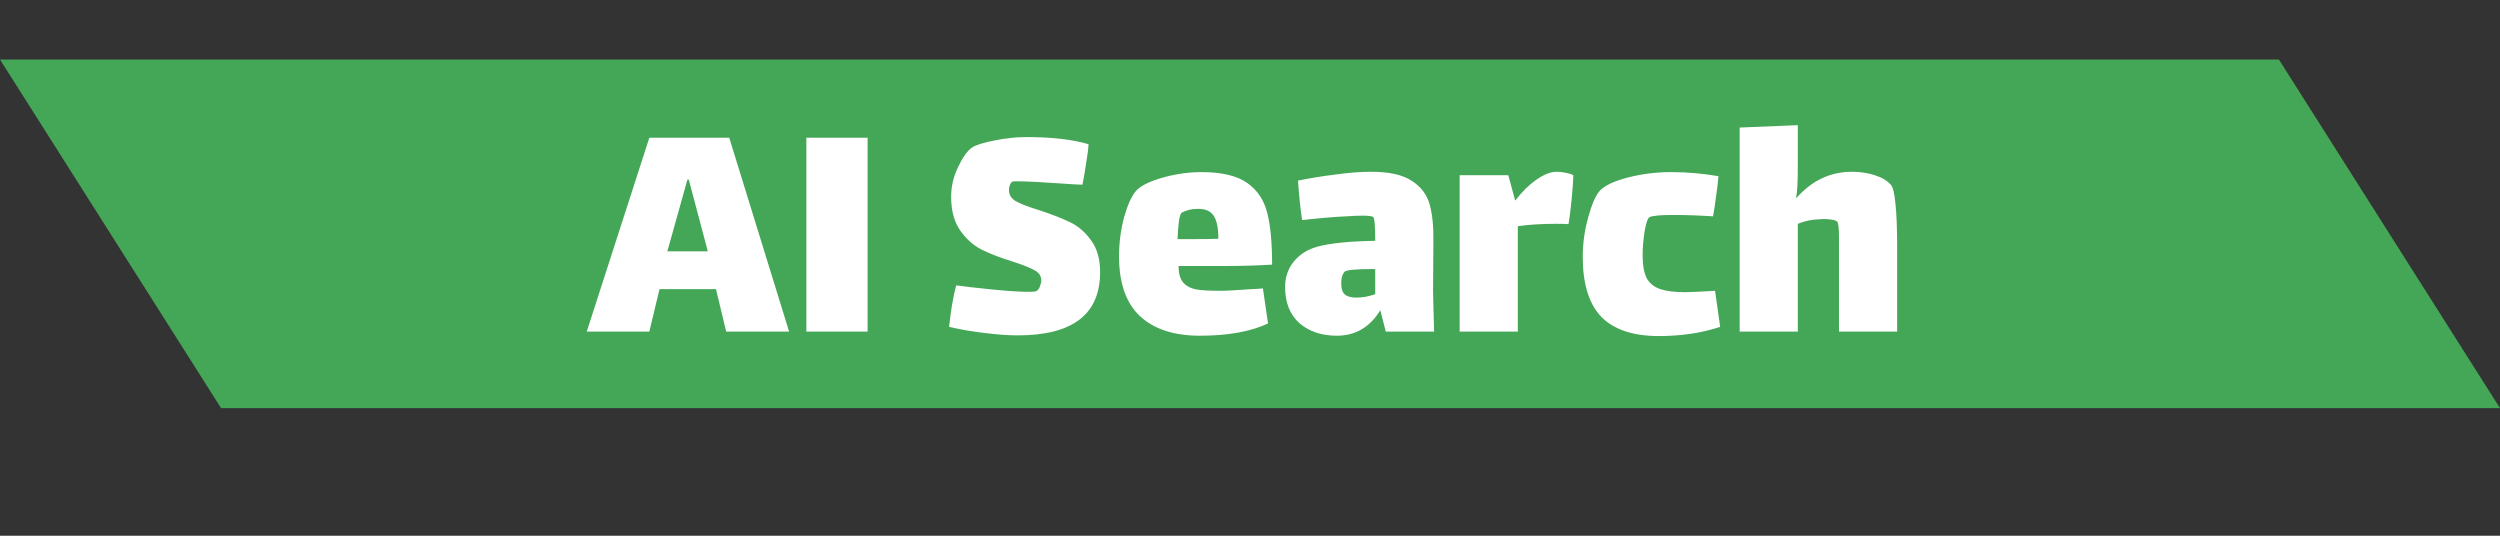 <svg
   viewBox="0 0 294 63"
   fill="none"
   xmlns="http://www.w3.org/2000/svg"
>
   <rect x="0" y="0" width="294" height="63" fill="#333333" stroke="none"/>
   <path d="M268 7H0L26 48H294L268 7Z" fill="#44A757" />
   <path
      d="M84.2 34H77.56L76.36 39H69L76.36 16.2H85.76L92.8 39H85.4L84.2 34ZM80.84 21.12L78.48 29.56H83.24L81 21.12H80.84ZM94.829 16.2H102.029V39H94.829V16.2ZM118.654 22.36C118.654 22.92 118.934 23.36 119.494 23.68C120.08 24 120.987 24.347 122.214 24.72C123.68 25.2 124.88 25.667 125.814 26.12C126.774 26.573 127.6 27.28 128.294 28.24C129.014 29.2 129.374 30.453 129.374 32C129.374 36.96 126.147 39.44 119.694 39.44C118.627 39.44 117.32 39.347 115.774 39.16C114.254 38.973 112.867 38.733 111.614 38.44C111.667 37.88 111.774 37.067 111.934 36C112.12 34.907 112.294 34.093 112.454 33.56C113.387 33.693 114.787 33.853 116.654 34.04C118.547 34.227 119.974 34.32 120.934 34.32C121.494 34.32 121.827 34.28 121.934 34.2C122.094 34.093 122.214 33.92 122.294 33.68C122.4 33.413 122.454 33.187 122.454 33C122.454 32.467 122.2 32.067 121.694 31.8C121.187 31.507 120.32 31.16 119.094 30.76C117.627 30.307 116.414 29.84 115.454 29.36C114.494 28.88 113.654 28.133 112.934 27.12C112.214 26.107 111.854 24.773 111.854 23.12C111.854 21.947 112.12 20.8 112.654 19.68C113.187 18.533 113.734 17.76 114.294 17.36C114.72 17.067 115.6 16.787 116.934 16.52C118.267 16.253 119.52 16.12 120.694 16.12C123.68 16.12 126.12 16.4 128.014 16.96C127.987 17.493 127.894 18.227 127.734 19.16C127.6 20.093 127.454 20.947 127.294 21.72L126.374 21.68C122.907 21.44 120.694 21.32 119.734 21.32C119.334 21.32 119.107 21.333 119.054 21.36C118.947 21.413 118.854 21.533 118.774 21.72C118.694 21.907 118.654 22.12 118.654 22.36ZM143.48 34.2C144.146 34.2 145.386 34.133 147.2 34C147.44 34 147.88 33.973 148.52 33.92L149.12 38.04C147.066 39 144.4 39.48 141.12 39.48C138.053 39.48 135.693 38.707 134.04 37.16C132.413 35.613 131.6 33.28 131.6 30.16C131.6 28.56 131.8 27.013 132.2 25.52C132.626 24.027 133.106 22.987 133.64 22.4C134.2 21.813 135.24 21.307 136.76 20.88C138.28 20.453 139.786 20.24 141.28 20.24C143.68 20.24 145.48 20.667 146.68 21.52C147.88 22.373 148.666 23.56 149.04 25.08C149.413 26.573 149.6 28.587 149.6 31.12C147.786 31.227 146.013 31.28 144.28 31.28H138.6C138.6 32.133 138.773 32.773 139.12 33.2C139.493 33.627 140.013 33.907 140.68 34.04C141.346 34.147 142.28 34.2 143.48 34.2ZM139 25C138.84 25.08 138.72 25.427 138.64 26.04C138.56 26.653 138.506 27.347 138.48 28.12H140.56C141.813 28.12 142.72 28.107 143.28 28.08C143.28 26.8 143.093 25.893 142.72 25.36C142.373 24.827 141.76 24.56 140.88 24.56C140.16 24.56 139.533 24.707 139 25ZM162.967 39L162.327 36.48C161.101 38.48 159.394 39.48 157.207 39.48C155.421 39.48 153.954 38.987 152.807 38C151.687 36.987 151.127 35.573 151.127 33.76C151.127 32.64 151.447 31.667 152.087 30.84C152.754 29.987 153.661 29.387 154.807 29.04C156.301 28.613 158.607 28.373 161.727 28.32C161.727 26.56 161.647 25.627 161.487 25.52C161.354 25.413 160.927 25.36 160.207 25.36C159.754 25.36 159.127 25.387 158.327 25.44C157.047 25.493 155.314 25.64 153.127 25.88C152.914 24.44 152.754 22.893 152.647 21.24C154.061 20.947 155.541 20.707 157.087 20.52C158.634 20.307 160.021 20.2 161.247 20.2C163.381 20.2 164.981 20.56 166.047 21.28C167.114 21.973 167.807 22.893 168.127 24.04C168.447 25.187 168.594 26.64 168.567 28.4L168.527 34.28L168.647 39H162.967ZM159.527 35C160.221 35 160.954 34.867 161.727 34.6V31.64H161.407C159.434 31.64 158.341 31.747 158.127 31.96C157.994 32.093 157.887 32.293 157.807 32.56C157.754 32.827 157.727 33.08 157.727 33.32C157.727 33.96 157.874 34.4 158.167 34.64C158.461 34.88 158.914 35 159.527 35ZM183.056 20.2C183.402 20.2 183.762 20.24 184.136 20.32C184.536 20.4 184.829 20.493 185.016 20.6C185.016 21.187 184.949 22.16 184.816 23.52C184.682 24.853 184.562 25.8 184.456 26.36C184.189 26.333 183.696 26.32 182.976 26.32C181.296 26.32 179.802 26.413 178.496 26.6V39H171.656V20.6H177.376L178.176 23.56H178.216C178.989 22.547 179.816 21.733 180.696 21.12C181.576 20.507 182.362 20.2 183.056 20.2ZM202.292 38.44C200.132 39.16 197.719 39.52 195.052 39.52C192.065 39.52 189.825 38.773 188.332 37.28C186.865 35.76 186.132 33.4 186.132 30.2C186.132 28.627 186.345 27.08 186.772 25.56C187.199 24.013 187.652 22.973 188.132 22.44C188.692 21.827 189.785 21.307 191.412 20.88C193.065 20.453 194.772 20.24 196.532 20.24C198.372 20.24 200.225 20.4 202.092 20.72C202.039 21.387 201.945 22.173 201.812 23.08C201.705 23.96 201.585 24.747 201.452 25.44C199.799 25.333 198.239 25.28 196.772 25.28C195.332 25.28 194.412 25.36 194.012 25.52C193.799 25.6 193.599 26.147 193.412 27.16C193.252 28.173 193.172 29.12 193.172 30C193.172 31.173 193.332 32.08 193.652 32.72C193.999 33.333 194.532 33.76 195.252 34C195.972 34.24 196.945 34.36 198.172 34.36C198.705 34.36 199.879 34.307 201.692 34.2L202.292 38.44ZM222.385 21.76C222.625 22.053 222.799 22.787 222.905 23.96C223.039 25.133 223.105 26.92 223.105 29.32V39H216.265V29.4C216.265 29.293 216.265 28.773 216.265 27.84C216.265 26.88 216.199 26.293 216.065 26.08C215.985 25.973 215.785 25.893 215.465 25.84C215.172 25.787 214.825 25.76 214.425 25.76L213.745 25.8C212.999 25.827 212.225 26 211.425 26.32V39H204.585V15L211.425 14.72V19.4C211.425 21.32 211.359 22.6 211.225 23.24L211.265 23.28C213.079 21.227 215.252 20.2 217.785 20.2C218.745 20.2 219.639 20.333 220.465 20.6C221.319 20.867 221.959 21.253 222.385 21.76Z"
      fill="white"
   />
</svg>